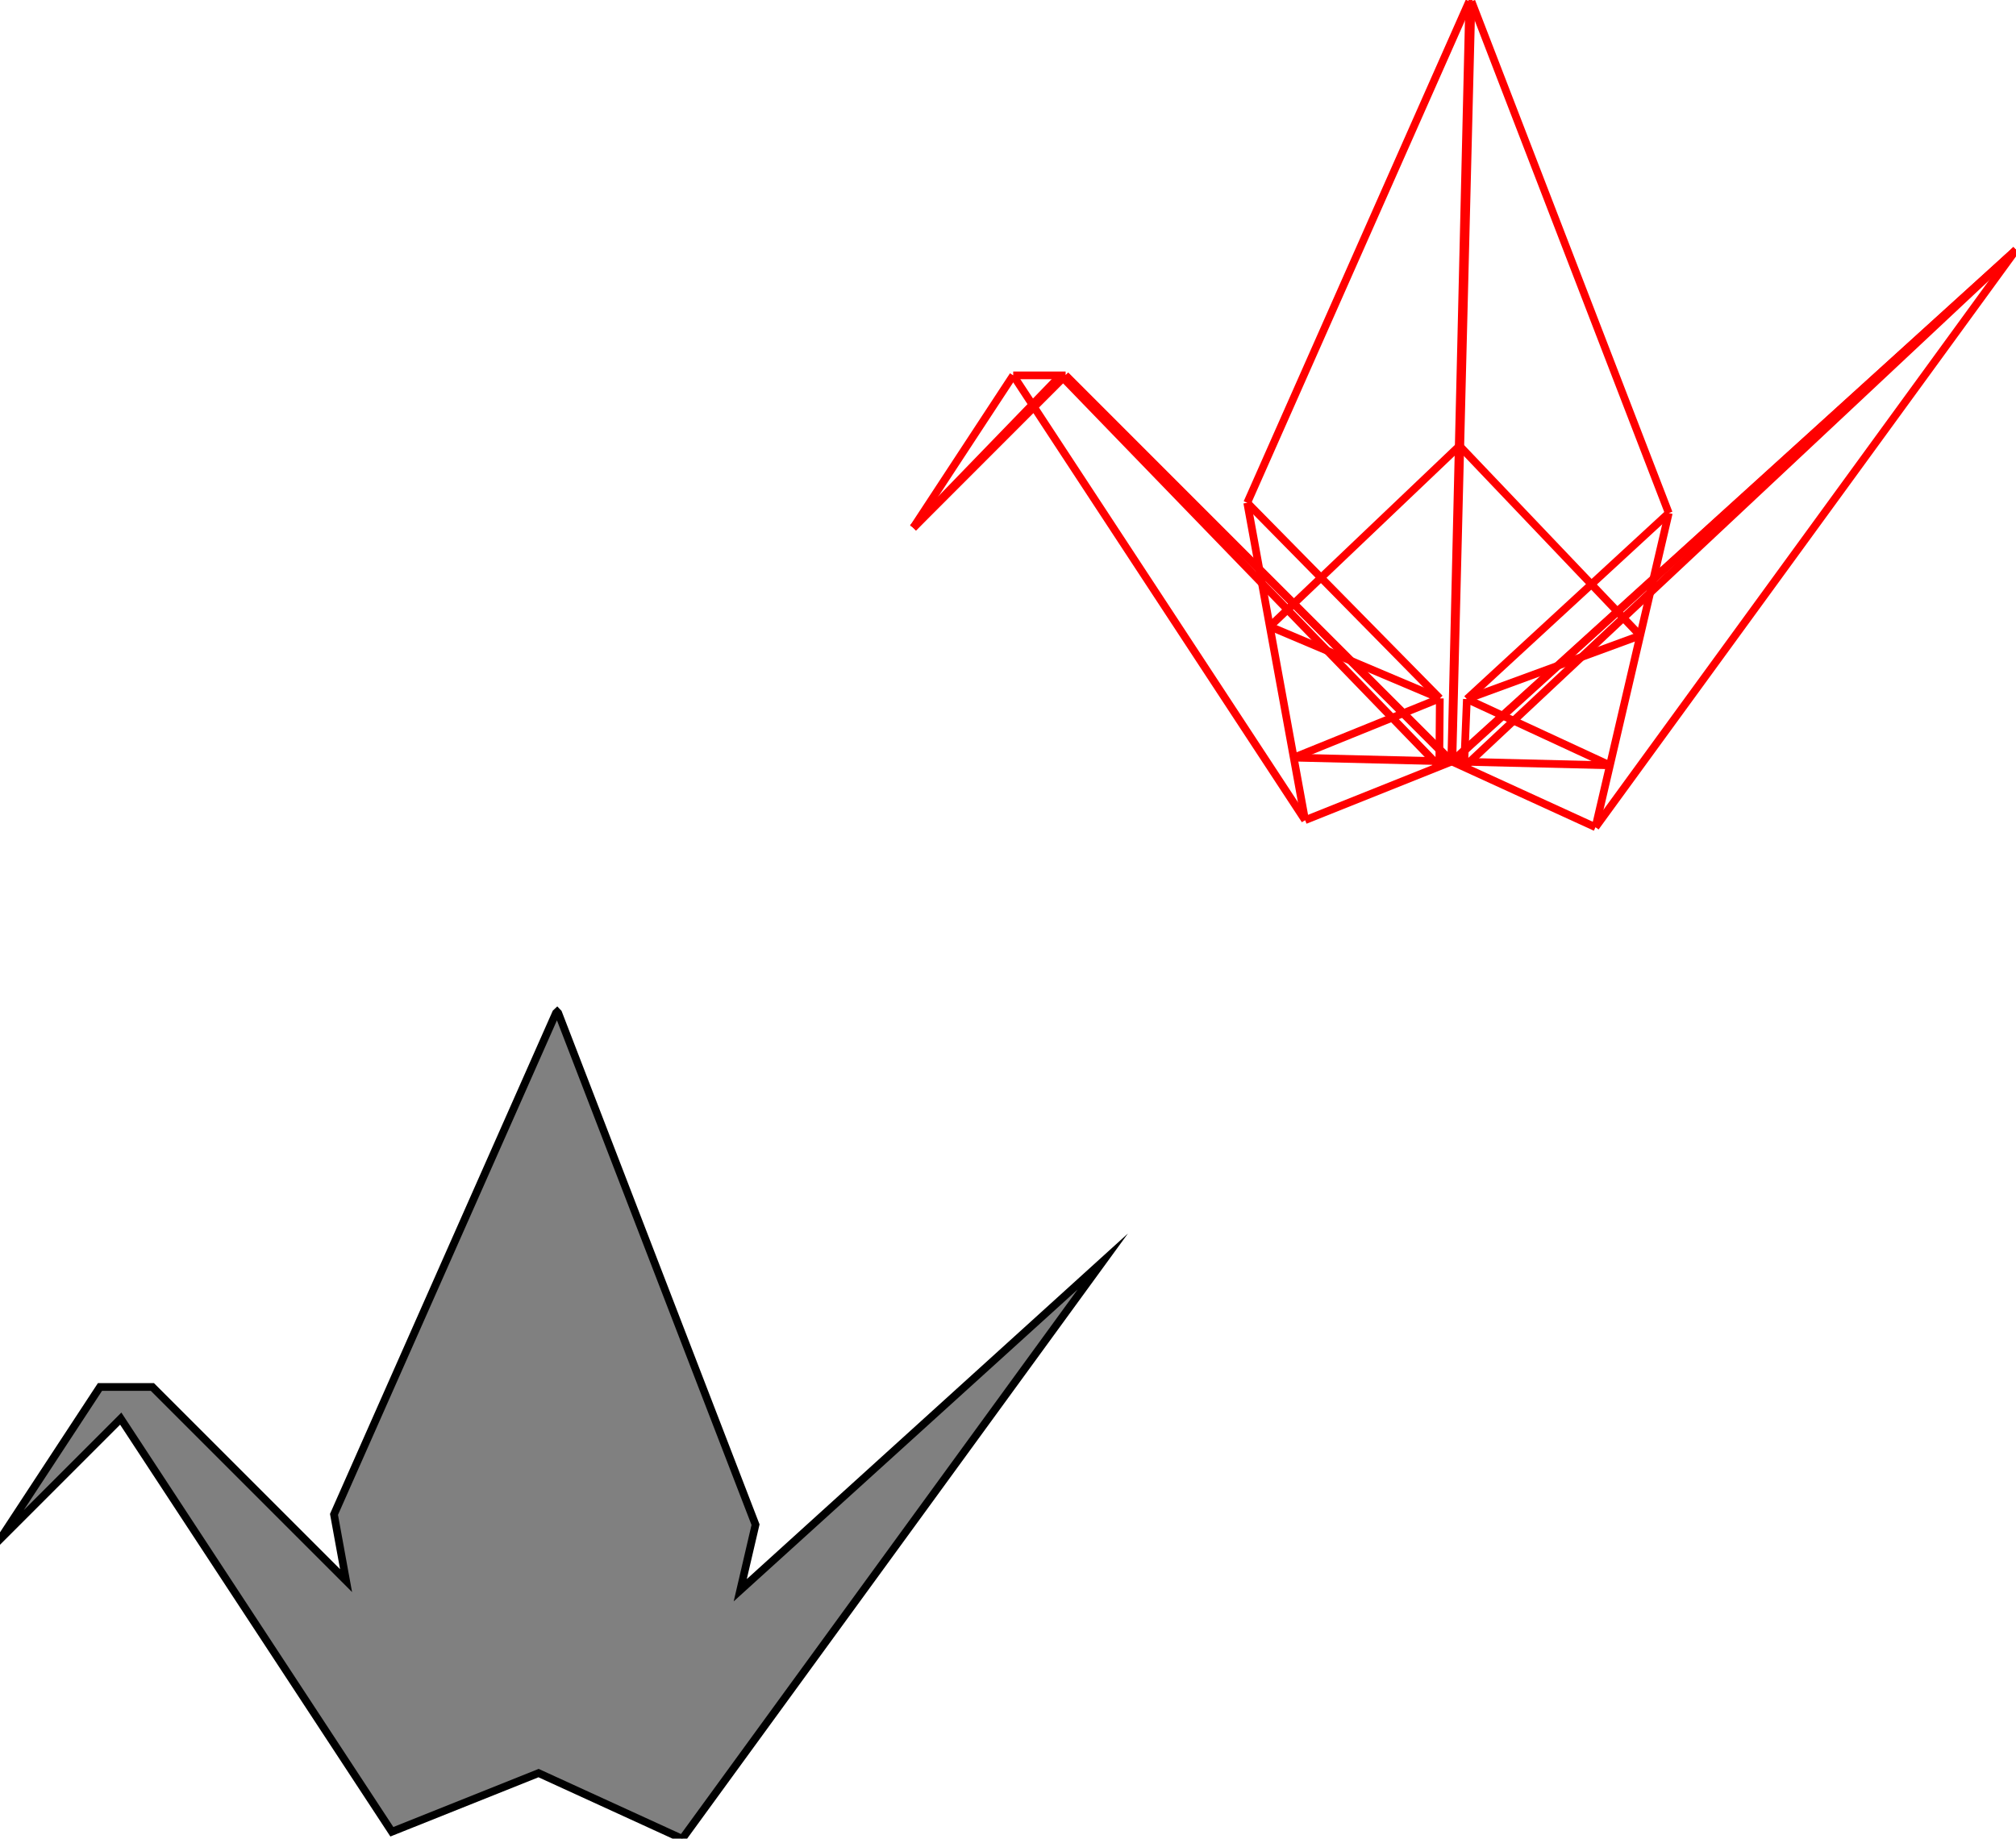 <?xml version="1.0" encoding="UTF-8"?>
<!DOCTYPE svg PUBLIC "-//W3C//DTD SVG 1.1//EN"
    "http://www.w3.org/Graphics/SVG/1.1/DTD/svg11.dtd"><svg xmlns="http://www.w3.org/2000/svg" height="456.105" stroke-opacity="1" viewBox="0 0 500 456" font-size="1" width="500" xmlns:xlink="http://www.w3.org/1999/xlink" stroke="rgb(0,0,0)" version="1.1"><defs></defs><g stroke-linejoin="miter" stroke-opacity="1.0" fill-opacity="1.0" stroke="rgb(0,0,0)" stroke-width="1.91" fill="rgb(128,128,128)" stroke-linecap="butt" stroke-miterlimit="10.0"><path d="M 169.206,456.105 l 104.295,-143.213 l -89.912,81.544 l 3.794,-16.266 l -48.938,-126.942 l -0.264,-0.278 l -0.278,0.264 l -55.068,124.406 l 2.996,16.432 l -48.038,-48.038 h -12.996 l -24.796,37.792 l 29.944,-29.944 l 67.245,102.489 l 36.385,-14.554 l 35.632,16.31 Z"/></g><g stroke-linejoin="miter" stroke-opacity="1.0" fill-opacity="0.0" stroke="rgb(255,0,0)" stroke-width="1.91" fill="rgb(0,0,0)" stroke-linecap="butt" stroke-miterlimit="10.0"><path d="M 251.295,93.063 h 12.996 "/></g><g stroke-linejoin="miter" stroke-opacity="1.0" fill-opacity="0.0" stroke="rgb(255,0,0)" stroke-width="1.91" fill="rgb(0,0,0)" stroke-linecap="butt" stroke-miterlimit="10.0"><path d="M 364.944,0.278 l -0.264,-0.278 "/></g><g stroke-linejoin="miter" stroke-opacity="1.0" fill-opacity="0.0" stroke="rgb(255,0,0)" stroke-width="1.91" fill="rgb(0,0,0)" stroke-linecap="butt" stroke-miterlimit="10.0"><path d="M 357.098,173.201 l -42.169,-17.844 "/></g><g stroke-linejoin="miter" stroke-opacity="1.0" fill-opacity="0.0" stroke="rgb(255,0,0)" stroke-width="1.91" fill="rgb(0,0,0)" stroke-linecap="butt" stroke-miterlimit="10.0"><path d="M 399.286,189.802 l -35.478,-16.437 "/></g><g stroke-linejoin="miter" stroke-opacity="1.0" fill-opacity="0.0" stroke="rgb(255,0,0)" stroke-width="1.91" fill="rgb(0,0,0)" stroke-linecap="butt" stroke-miterlimit="10.0"><path d="M 395.705,205.156 l -35.632,-16.31 "/></g><g stroke-linejoin="miter" stroke-opacity="1.0" fill-opacity="0.0" stroke="rgb(255,0,0)" stroke-width="1.91" fill="rgb(0,0,0)" stroke-linecap="butt" stroke-miterlimit="10.0"><path d="M 399.286,189.802 l -78.426,-1.913 "/></g><g stroke-linejoin="miter" stroke-opacity="1.0" fill-opacity="0.0" stroke="rgb(255,0,0)" stroke-width="1.91" fill="rgb(0,0,0)" stroke-linecap="butt" stroke-miterlimit="10.0"><path d="M 406.797,157.598 l -44.814,-47.054 "/></g><g stroke-linejoin="miter" stroke-opacity="1.0" fill-opacity="0.0" stroke="rgb(255,0,0)" stroke-width="1.91" fill="rgb(0,0,0)" stroke-linecap="butt" stroke-miterlimit="10.0"><path d="M 357.098,173.201 l -47.764,-48.532 "/></g><g stroke-linejoin="miter" stroke-opacity="1.0" fill-opacity="0.0" stroke="rgb(255,0,0)" stroke-width="1.91" fill="rgb(0,0,0)" stroke-linecap="butt" stroke-miterlimit="10.0"><path d="M 360.073,188.845 l -95.782,-95.782 "/></g><g stroke-linejoin="miter" stroke-opacity="1.0" fill-opacity="0.0" stroke="rgb(255,0,0)" stroke-width="1.91" fill="rgb(0,0,0)" stroke-linecap="butt" stroke-miterlimit="10.0"><path d="M 359.936,188.9 l -95.699,-95.837 "/></g><g stroke-linejoin="miter" stroke-opacity="1.0" fill-opacity="0.0" stroke="rgb(255,0,0)" stroke-width="1.91" fill="rgb(0,0,0)" stroke-linecap="butt" stroke-miterlimit="10.0"><path d="M 356.963,190.09 l -93.892,-97.026 "/></g><g stroke-linejoin="miter" stroke-opacity="1.0" fill-opacity="0.0" stroke="rgb(255,0,0)" stroke-width="1.91" fill="rgb(0,0,0)" stroke-linecap="butt" stroke-miterlimit="10.0"><path d="M 363.808,173.365 l 42.988,-15.767 "/></g><g stroke-linejoin="miter" stroke-opacity="1.0" fill-opacity="0.0" stroke="rgb(255,0,0)" stroke-width="1.91" fill="rgb(0,0,0)" stroke-linecap="butt" stroke-miterlimit="10.0"><path d="M 320.86,187.889 l 36.237,-14.688 "/></g><g stroke-linejoin="miter" stroke-opacity="1.0" fill-opacity="0.0" stroke="rgb(255,0,0)" stroke-width="1.91" fill="rgb(0,0,0)" stroke-linecap="butt" stroke-miterlimit="10.0"><path d="M 323.688,203.399 l 36.385,-14.554 "/></g><g stroke-linejoin="miter" stroke-opacity="1.0" fill-opacity="0.0" stroke="rgb(255,0,0)" stroke-width="1.91" fill="rgb(0,0,0)" stroke-linecap="butt" stroke-miterlimit="10.0"><path d="M 323.688,203.399 l -72.393,-110.336 "/></g><g stroke-linejoin="miter" stroke-opacity="1.0" fill-opacity="0.0" stroke="rgb(255,0,0)" stroke-width="1.91" fill="rgb(0,0,0)" stroke-linecap="butt" stroke-miterlimit="10.0"><path d="M 364.402,0.264 l 0.278,-0.264 "/></g><g stroke-linejoin="miter" stroke-opacity="1.0" fill-opacity="0.0" stroke="rgb(255,0,0)" stroke-width="1.91" fill="rgb(0,0,0)" stroke-linecap="butt" stroke-miterlimit="10.0"><path d="M 226.5,130.855 l 37.792,-37.792 "/></g><g stroke-linejoin="miter" stroke-opacity="1.0" fill-opacity="0.0" stroke="rgb(255,0,0)" stroke-width="1.91" fill="rgb(0,0,0)" stroke-linecap="butt" stroke-miterlimit="10.0"><path d="M 226.5,130.855 l 37.737,-37.792 "/></g><g stroke-linejoin="miter" stroke-opacity="1.0" fill-opacity="0.0" stroke="rgb(255,0,0)" stroke-width="1.91" fill="rgb(0,0,0)" stroke-linecap="butt" stroke-miterlimit="10.0"><path d="M 226.5,130.855 l 36.571,-37.792 "/></g><g stroke-linejoin="miter" stroke-opacity="1.0" fill-opacity="0.0" stroke="rgb(255,0,0)" stroke-width="1.91" fill="rgb(0,0,0)" stroke-linecap="butt" stroke-miterlimit="10.0"><path d="M 413.881,127.22 l -48.938,-126.942 "/></g><g stroke-linejoin="miter" stroke-opacity="1.0" fill-opacity="0.0" stroke="rgb(255,0,0)" stroke-width="1.91" fill="rgb(0,0,0)" stroke-linecap="butt" stroke-miterlimit="10.0"><path d="M 314.929,155.357 l 47.054,-44.814 "/></g><g stroke-linejoin="miter" stroke-opacity="1.0" fill-opacity="0.0" stroke="rgb(255,0,0)" stroke-width="1.91" fill="rgb(0,0,0)" stroke-linecap="butt" stroke-miterlimit="10.0"><path d="M 226.5,130.855 l 24.796,-37.792 "/></g><g stroke-linejoin="miter" stroke-opacity="1.0" fill-opacity="0.0" stroke="rgb(255,0,0)" stroke-width="1.91" fill="rgb(0,0,0)" stroke-linecap="butt" stroke-miterlimit="10.0"><path d="M 363.808,173.365 l 50.073,-46.145 "/></g><g stroke-linejoin="miter" stroke-opacity="1.0" fill-opacity="0.0" stroke="rgb(255,0,0)" stroke-width="1.91" fill="rgb(0,0,0)" stroke-linecap="butt" stroke-miterlimit="10.0"><path d="M 360.073,188.845 l 139.927,-126.903 "/></g><g stroke-linejoin="miter" stroke-opacity="1.0" fill-opacity="0.0" stroke="rgb(255,0,0)" stroke-width="1.91" fill="rgb(0,0,0)" stroke-linecap="butt" stroke-miterlimit="10.0"><path d="M 360.207,188.907 l 139.793,-126.964 "/></g><g stroke-linejoin="miter" stroke-opacity="1.0" fill-opacity="0.0" stroke="rgb(255,0,0)" stroke-width="1.91" fill="rgb(0,0,0)" stroke-linecap="butt" stroke-miterlimit="10.0"><path d="M 363.119,190.24 l 136.881,-128.297 "/></g><g stroke-linejoin="miter" stroke-opacity="1.0" fill-opacity="0.0" stroke="rgb(255,0,0)" stroke-width="1.91" fill="rgb(0,0,0)" stroke-linecap="butt" stroke-miterlimit="10.0"><path d="M 323.688,203.399 l -14.355,-78.73 "/></g><g stroke-linejoin="miter" stroke-opacity="1.0" fill-opacity="0.0" stroke="rgb(255,0,0)" stroke-width="1.91" fill="rgb(0,0,0)" stroke-linecap="butt" stroke-miterlimit="10.0"><path d="M 309.334,124.67 l 55.068,-124.406 "/></g><g stroke-linejoin="miter" stroke-opacity="1.0" fill-opacity="0.0" stroke="rgb(255,0,0)" stroke-width="1.91" fill="rgb(0,0,0)" stroke-linecap="butt" stroke-miterlimit="10.0"><path d="M 356.963,190.09 l 0.135,-16.888 "/></g><g stroke-linejoin="miter" stroke-opacity="1.0" fill-opacity="0.0" stroke="rgb(255,0,0)" stroke-width="1.91" fill="rgb(0,0,0)" stroke-linecap="butt" stroke-miterlimit="10.0"><path d="M 359.936,188.9 l 4.465,-188.636 "/></g><g stroke-linejoin="miter" stroke-opacity="1.0" fill-opacity="0.0" stroke="rgb(255,0,0)" stroke-width="1.91" fill="rgb(0,0,0)" stroke-linecap="butt" stroke-miterlimit="10.0"><path d="M 360.073,188.845 l 1.91,-78.302 "/></g><g stroke-linejoin="miter" stroke-opacity="1.0" fill-opacity="0.0" stroke="rgb(255,0,0)" stroke-width="1.91" fill="rgb(0,0,0)" stroke-linecap="butt" stroke-miterlimit="10.0"><path d="M 360.207,188.907 l 4.736,-188.629 "/></g><g stroke-linejoin="miter" stroke-opacity="1.0" fill-opacity="0.0" stroke="rgb(255,0,0)" stroke-width="1.91" fill="rgb(0,0,0)" stroke-linecap="butt" stroke-miterlimit="10.0"><path d="M 363.119,190.24 l 0.689,-16.875 "/></g><g stroke-linejoin="miter" stroke-opacity="1.0" fill-opacity="0.0" stroke="rgb(255,0,0)" stroke-width="1.91" fill="rgb(0,0,0)" stroke-linecap="butt" stroke-miterlimit="10.0"><path d="M 395.705,205.156 l 104.295,-143.213 "/></g><g stroke-linejoin="miter" stroke-opacity="1.0" fill-opacity="0.0" stroke="rgb(255,0,0)" stroke-width="1.91" fill="rgb(0,0,0)" stroke-linecap="butt" stroke-miterlimit="10.0"><path d="M 395.705,205.156 l 18.176,-77.936 "/></g></svg>